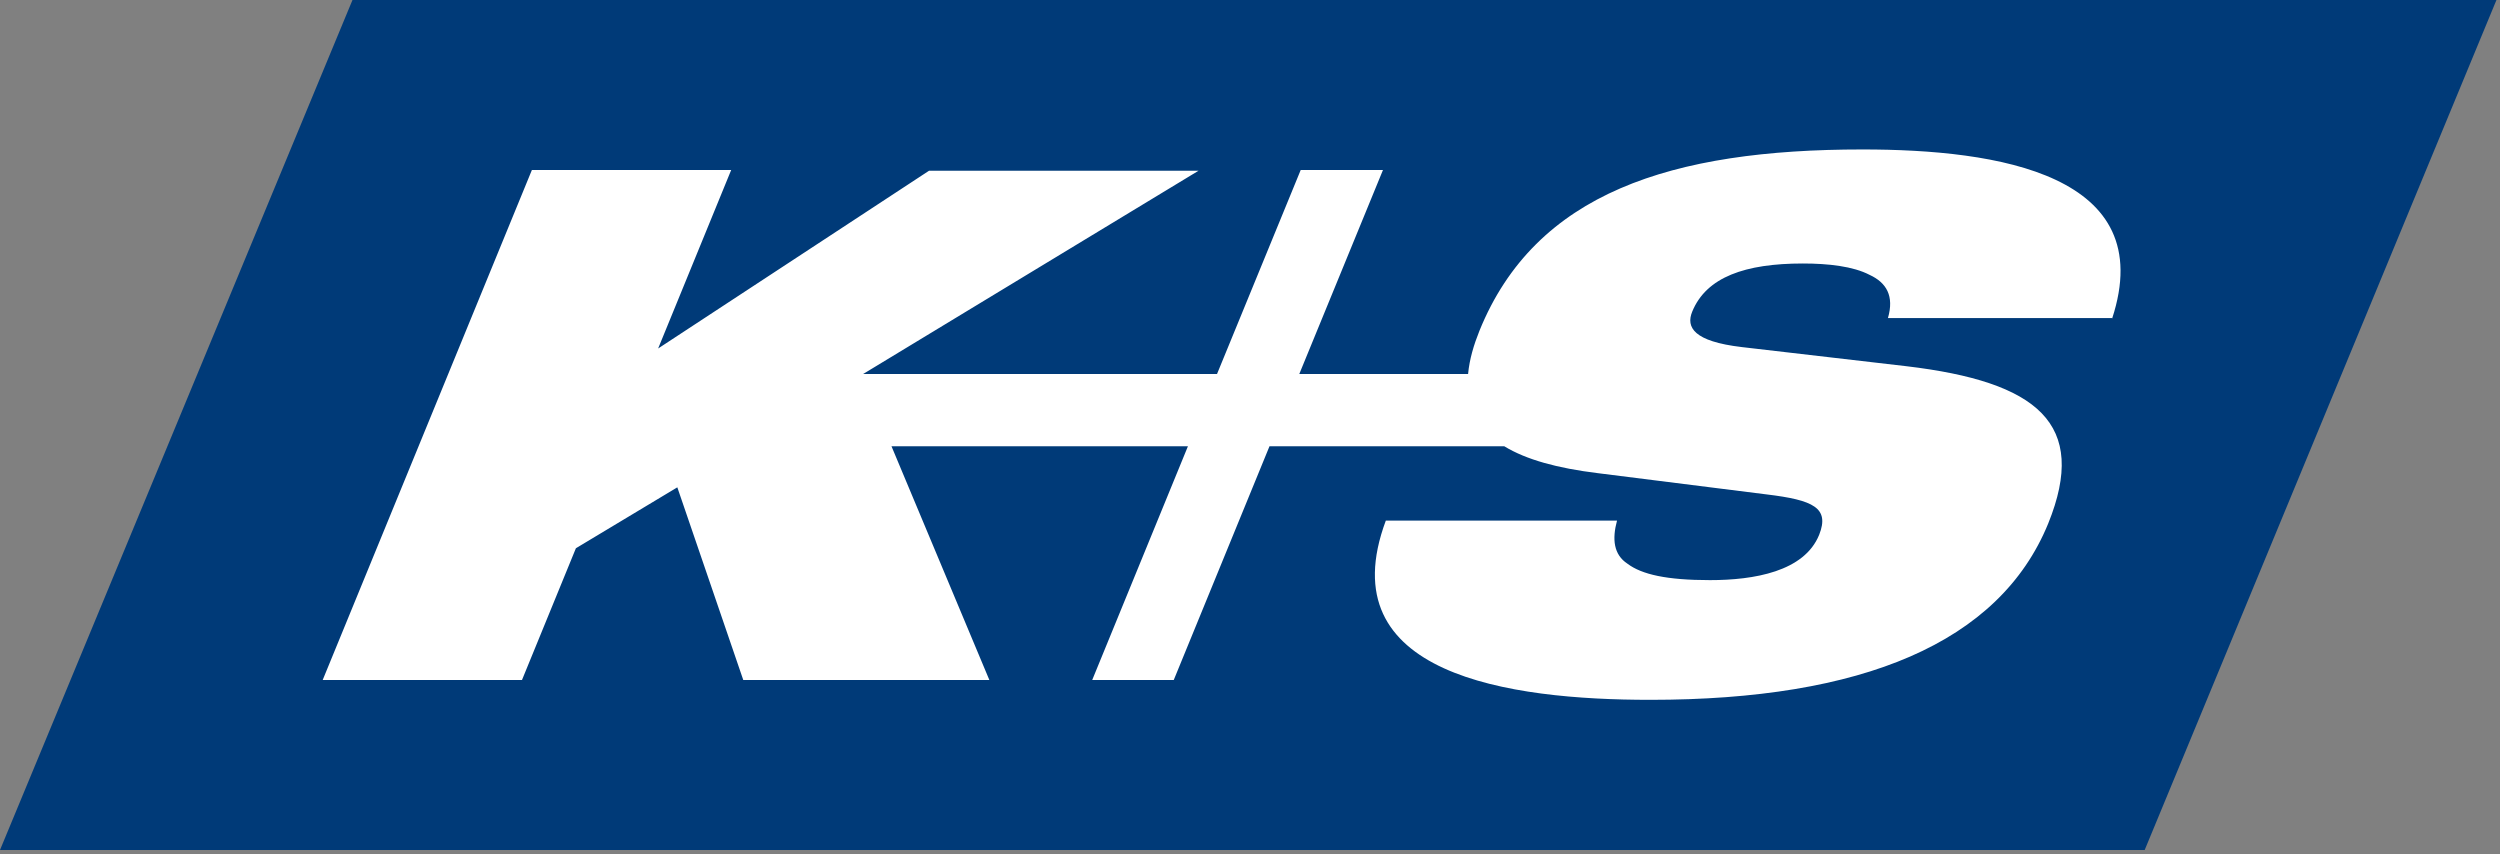 <svg xmlns="http://www.w3.org/2000/svg" width="120" height="41" viewBox="0 0 120 41">
    <rect x="0" y="0" width="120" height="41" fill="#808080" stroke="none"/>
    <g fill="none" fill-rule="evenodd">
        <g fill-rule="nonzero">
            <g>
                <g>
                    <path fill="#003A78" d="M16.919 0L0 40.8 102.945 40.8 119.83 0z" transform="translate(-36 -845) translate(-52 805) translate(88 40)"/>
                    <path fill="#FFF" d="M101.379 15.3c2.28-6.936-5.481-8.126-11.983-8.126-9.158 0-15.694 2.074-18.383 8.704-.273.68-.477 1.36-.545 2.074h-8.102l4.017-9.792h-3.949l-4.017 9.792H41.43l16.102-9.758H44.596L31.59 16.728l3.507-8.568h-9.566L15.489 32.64h9.566l2.588-6.324 4.868-2.924 3.166 9.248h11.812l-4.698-11.22h14.23l-4.595 11.22h3.914l4.596-11.22h11.268c1.056.646 2.553 1.054 4.494 1.292l8.102 1.02c2.247.272 3.03.646 2.52 1.938-.716 1.768-3.133 2.176-5.243 2.176-2.077 0-3.268-.272-3.95-.782-.68-.442-.748-1.19-.51-2.074H66.519c-2.757 7.412 5.924 8.602 12.698 8.602 10.145 0 16.749-2.72 19.098-8.466 1.94-4.794-.51-6.8-6.809-7.548l-7.897-.918c-2.315-.272-2.69-.952-2.383-1.7.68-1.666 2.553-2.312 5.31-2.312 1.226 0 2.417.136 3.2.544.817.374 1.192 1.02.885 2.074h10.758v.034z" transform="translate(-36 -845) translate(-52 805) translate(88 40)"/>
                </g>
            </g>
        </g>
    </g>
</svg>
